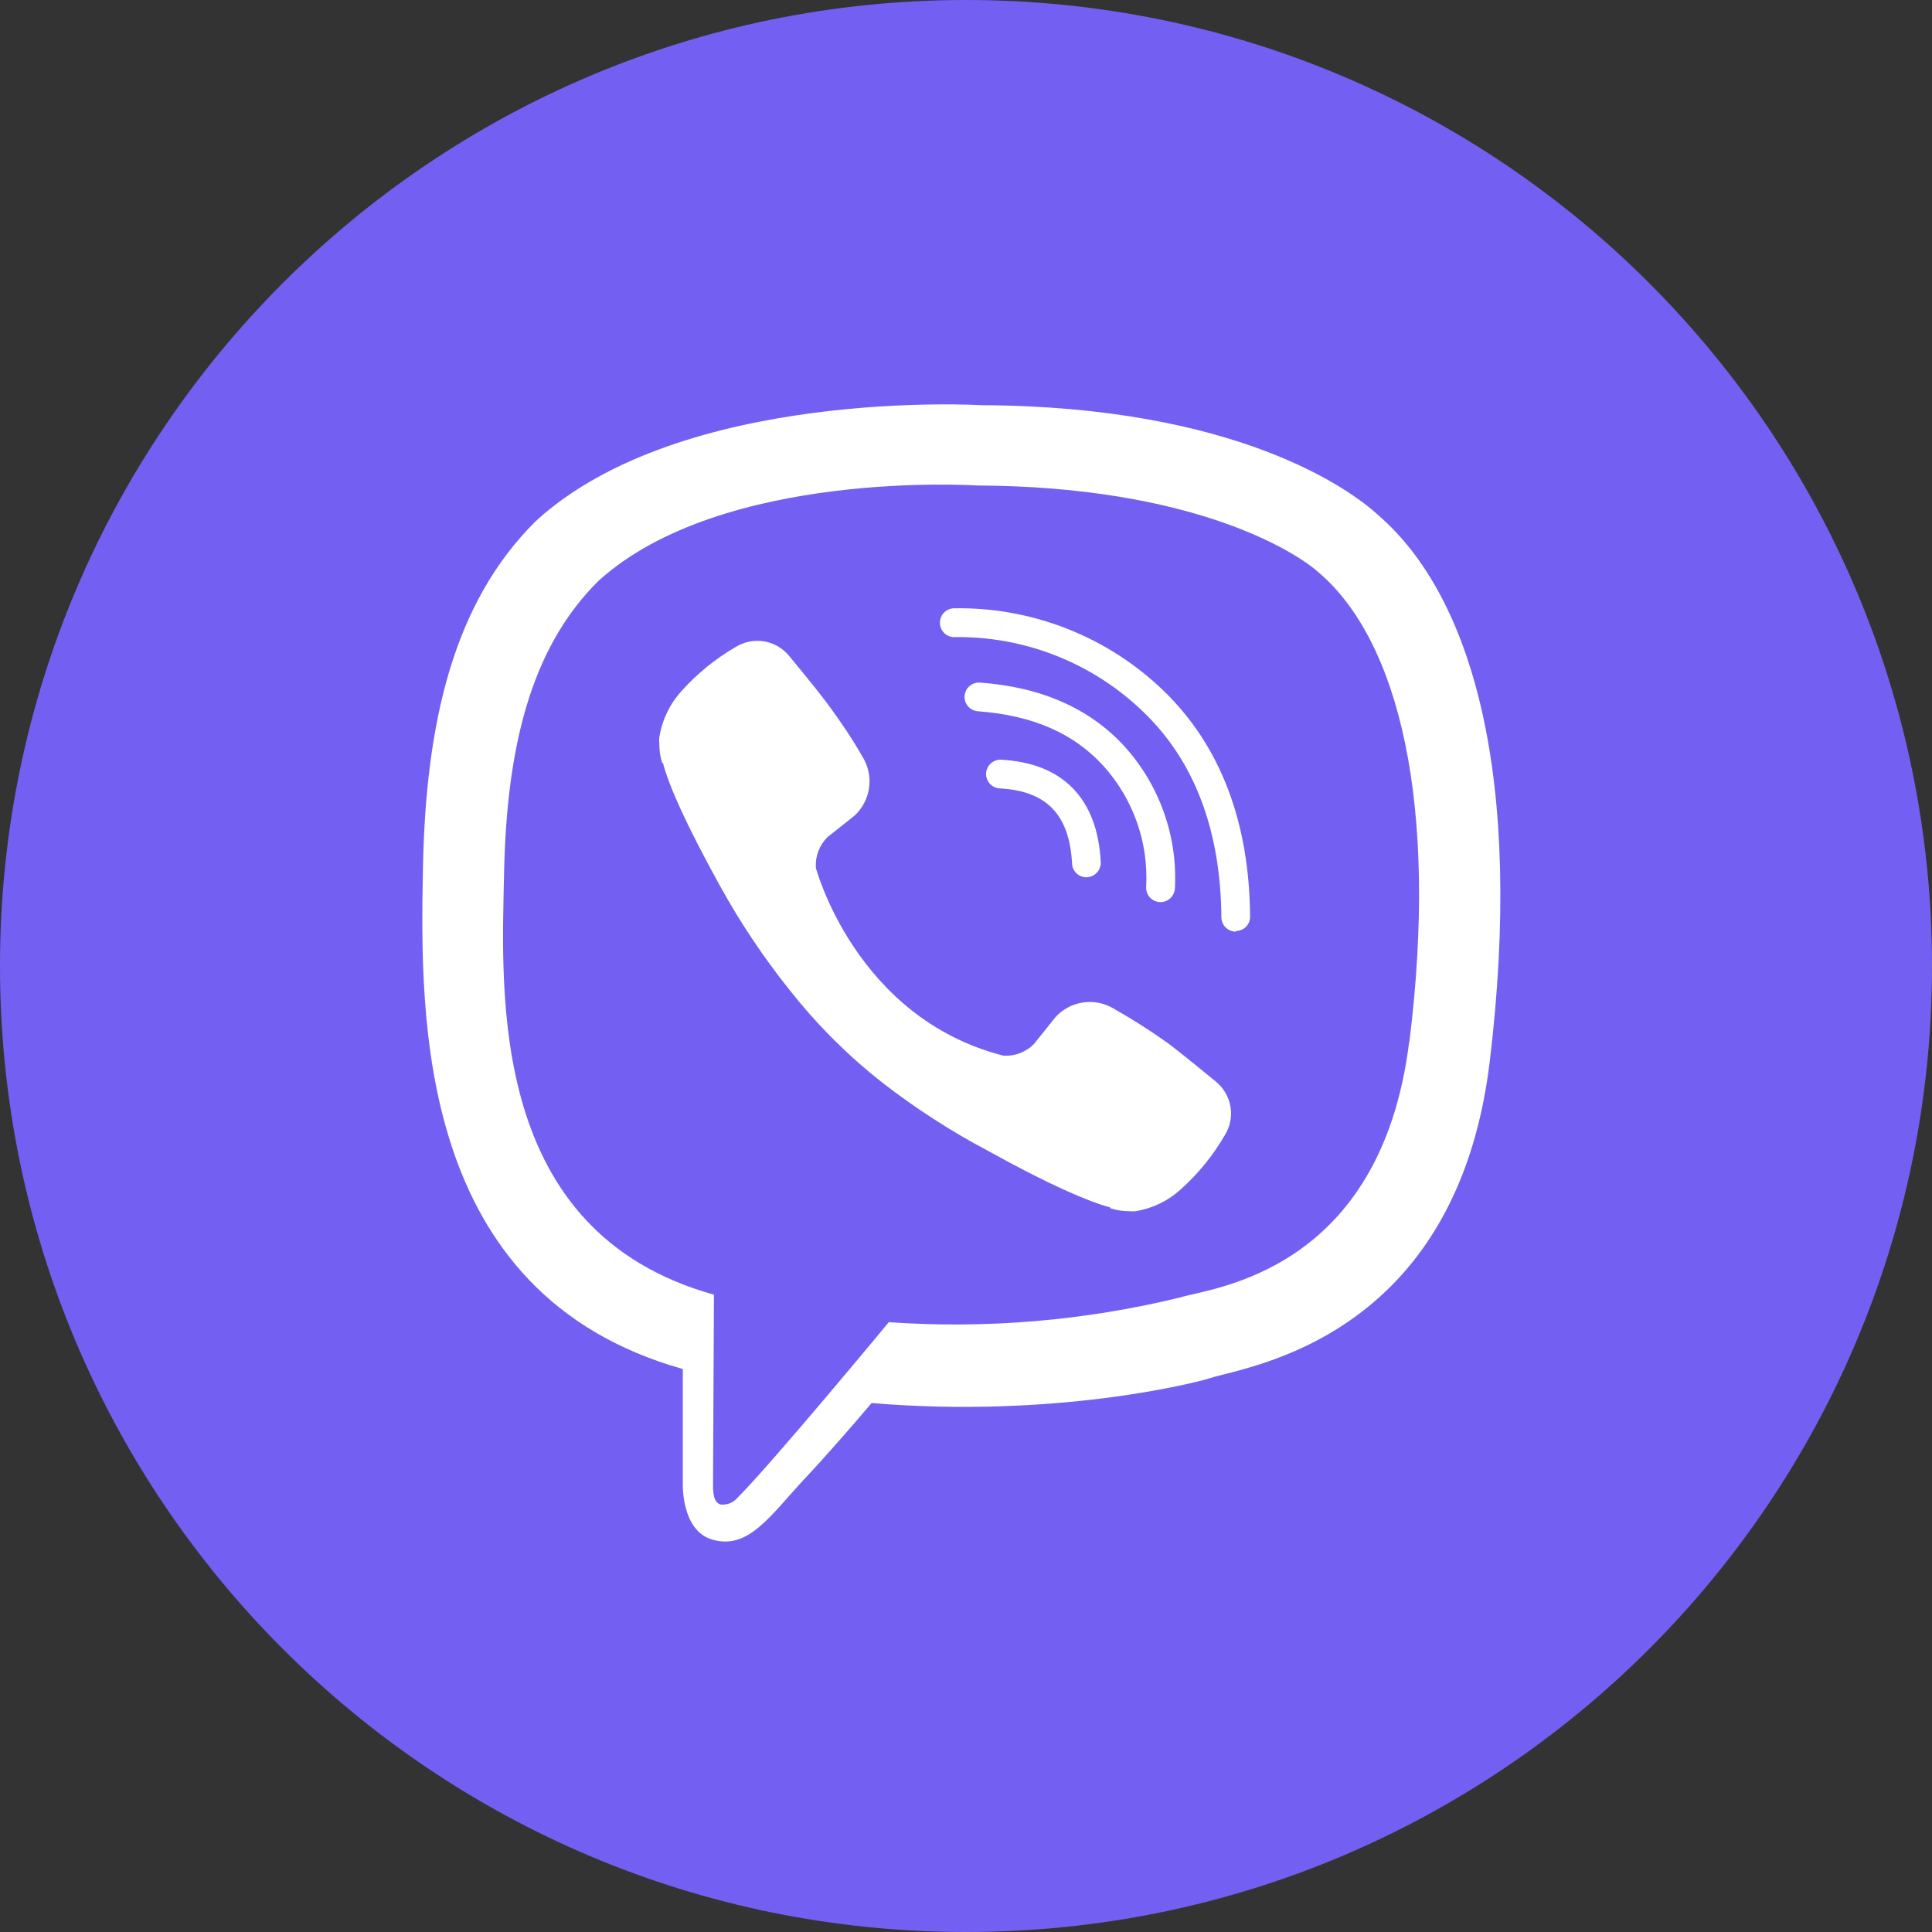 <svg width="52" height="52" viewBox="0 0 52 52" fill="none" xmlns="http://www.w3.org/2000/svg">
<rect x="0" y="0" width="52" height="52" fill="#333333" stroke="none"/>
<path d="M26 52C40.359 52 52 40.359 52 26C52 11.641 40.359 0 26 0C11.641 0 0 11.641 0 26C0 40.359 11.641 52 26 52Z" fill="#7360F2"/>
<path d="M37.101 13.87C36.343 13.167 33.269 10.936 26.423 10.906C26.423 10.906 18.35 10.418 14.416 14.03C12.21 16.219 11.455 19.425 11.383 23.404C11.311 27.382 11.195 34.826 18.378 36.847V39.93C18.378 39.93 18.331 41.176 19.152 41.432C20.145 41.738 20.73 40.79 21.678 39.778C22.199 39.227 22.919 38.4 23.459 37.763C28.372 38.176 32.147 37.23 32.577 37.09C33.569 36.77 39.18 36.05 40.093 28.601C41.024 20.914 39.627 16.059 37.101 13.87ZM37.928 28.041C37.159 34.258 32.607 34.658 31.769 34.92C29.203 35.546 26.556 35.771 23.922 35.587C23.922 35.587 20.82 39.337 19.85 40.313C19.795 40.377 19.726 40.428 19.648 40.459C19.57 40.491 19.485 40.503 19.401 40.495C19.235 40.453 19.188 40.258 19.191 39.968C19.191 39.555 19.216 34.846 19.216 34.846C13.15 33.158 13.498 26.82 13.567 23.5C13.636 20.181 14.259 17.459 16.111 15.632C19.439 12.615 26.296 13.067 26.296 13.067C32.086 13.092 34.862 14.835 35.505 15.419C37.642 17.25 38.73 21.625 37.934 28.038L37.928 28.041Z" fill="white"/>
<path d="M29.241 23.613C29.142 23.613 29.046 23.575 28.974 23.507C28.902 23.439 28.86 23.346 28.855 23.247C28.788 21.931 28.171 21.286 26.908 21.22C26.806 21.215 26.71 21.169 26.641 21.093C26.572 21.017 26.536 20.917 26.541 20.815C26.547 20.712 26.592 20.616 26.668 20.547C26.744 20.479 26.844 20.443 26.947 20.448C28.601 20.536 29.541 21.49 29.627 23.205C29.631 23.307 29.595 23.407 29.526 23.483C29.458 23.559 29.362 23.605 29.26 23.61L29.241 23.613Z" fill="white"/>
<path d="M31.226 24.28C31.123 24.278 31.026 24.234 30.955 24.16C30.884 24.085 30.846 23.986 30.848 23.884C30.883 23.288 30.799 22.692 30.6 22.129C30.402 21.567 30.093 21.05 29.693 20.608C28.888 19.729 27.785 19.252 26.321 19.144C26.27 19.14 26.221 19.127 26.175 19.104C26.13 19.081 26.089 19.05 26.056 19.012C26.023 18.973 25.997 18.928 25.981 18.88C25.965 18.832 25.959 18.781 25.962 18.73C25.966 18.68 25.98 18.63 26.002 18.585C26.025 18.539 26.057 18.499 26.095 18.466C26.133 18.432 26.178 18.407 26.226 18.391C26.274 18.375 26.325 18.368 26.376 18.372C28.03 18.491 29.332 19.07 30.264 20.087C30.73 20.602 31.09 21.203 31.323 21.858C31.557 22.512 31.659 23.206 31.623 23.9C31.622 23.951 31.611 24.001 31.59 24.048C31.57 24.095 31.54 24.137 31.503 24.172C31.466 24.208 31.423 24.236 31.375 24.254C31.328 24.273 31.277 24.282 31.226 24.28Z" fill="white"/>
<path d="M33.26 25.075C33.158 25.075 33.061 25.034 32.989 24.962C32.916 24.891 32.875 24.793 32.874 24.691C32.855 22.356 32.155 20.498 30.79 19.177C30.111 18.516 29.307 17.996 28.425 17.648C27.544 17.3 26.601 17.13 25.654 17.148C25.556 17.14 25.466 17.095 25.4 17.024C25.334 16.952 25.298 16.858 25.298 16.761C25.298 16.663 25.334 16.569 25.4 16.497C25.466 16.426 25.556 16.381 25.654 16.373C26.7 16.351 27.741 16.537 28.715 16.92C29.69 17.302 30.579 17.875 31.331 18.604C32.85 20.084 33.627 22.127 33.646 24.669C33.647 24.72 33.638 24.77 33.619 24.818C33.6 24.865 33.572 24.908 33.536 24.944C33.501 24.98 33.458 25.009 33.411 25.028C33.364 25.048 33.314 25.058 33.263 25.058L33.26 25.075Z" fill="white"/>
<path d="M27.005 28.413C27.157 28.423 27.31 28.4 27.453 28.345C27.596 28.29 27.725 28.206 27.832 28.096L28.405 27.38C28.602 27.162 28.869 27.02 29.16 26.98C29.451 26.939 29.747 27.003 29.996 27.159C30.485 27.436 30.959 27.738 31.416 28.063C31.846 28.383 32.731 29.119 32.734 29.119C32.939 29.289 33.076 29.528 33.119 29.791C33.162 30.054 33.109 30.324 32.968 30.55C32.651 31.098 32.249 31.592 31.777 32.014C31.44 32.322 31.02 32.525 30.57 32.599C30.511 32.605 30.452 32.605 30.393 32.599C30.219 32.6 30.046 32.573 29.88 32.519V32.499C29.271 32.328 28.254 31.898 26.572 30.964C25.586 30.441 24.647 29.835 23.765 29.152C23.326 28.81 22.907 28.442 22.511 28.049L22.466 28.008L22.425 27.964L22.384 27.923L22.34 27.881C21.949 27.484 21.581 27.065 21.237 26.627C20.54 25.753 19.918 24.821 19.378 23.842C18.444 22.149 18 21.135 17.843 20.534H17.823C17.77 20.368 17.744 20.195 17.746 20.021C17.739 19.962 17.739 19.903 17.746 19.844C17.819 19.382 18.025 18.951 18.339 18.604C18.761 18.131 19.255 17.73 19.803 17.413C20.029 17.273 20.298 17.219 20.561 17.262C20.823 17.304 21.061 17.44 21.231 17.644C21.231 17.644 21.97 18.532 22.287 18.962C22.604 19.392 22.938 19.88 23.214 20.368C23.369 20.617 23.432 20.913 23.391 21.203C23.351 21.494 23.21 21.762 22.993 21.959L22.273 22.53C22.165 22.637 22.081 22.766 22.026 22.909C21.972 23.052 21.949 23.204 21.959 23.357C21.959 23.357 23.026 27.396 27.005 28.413Z" fill="white"/>
</svg>
